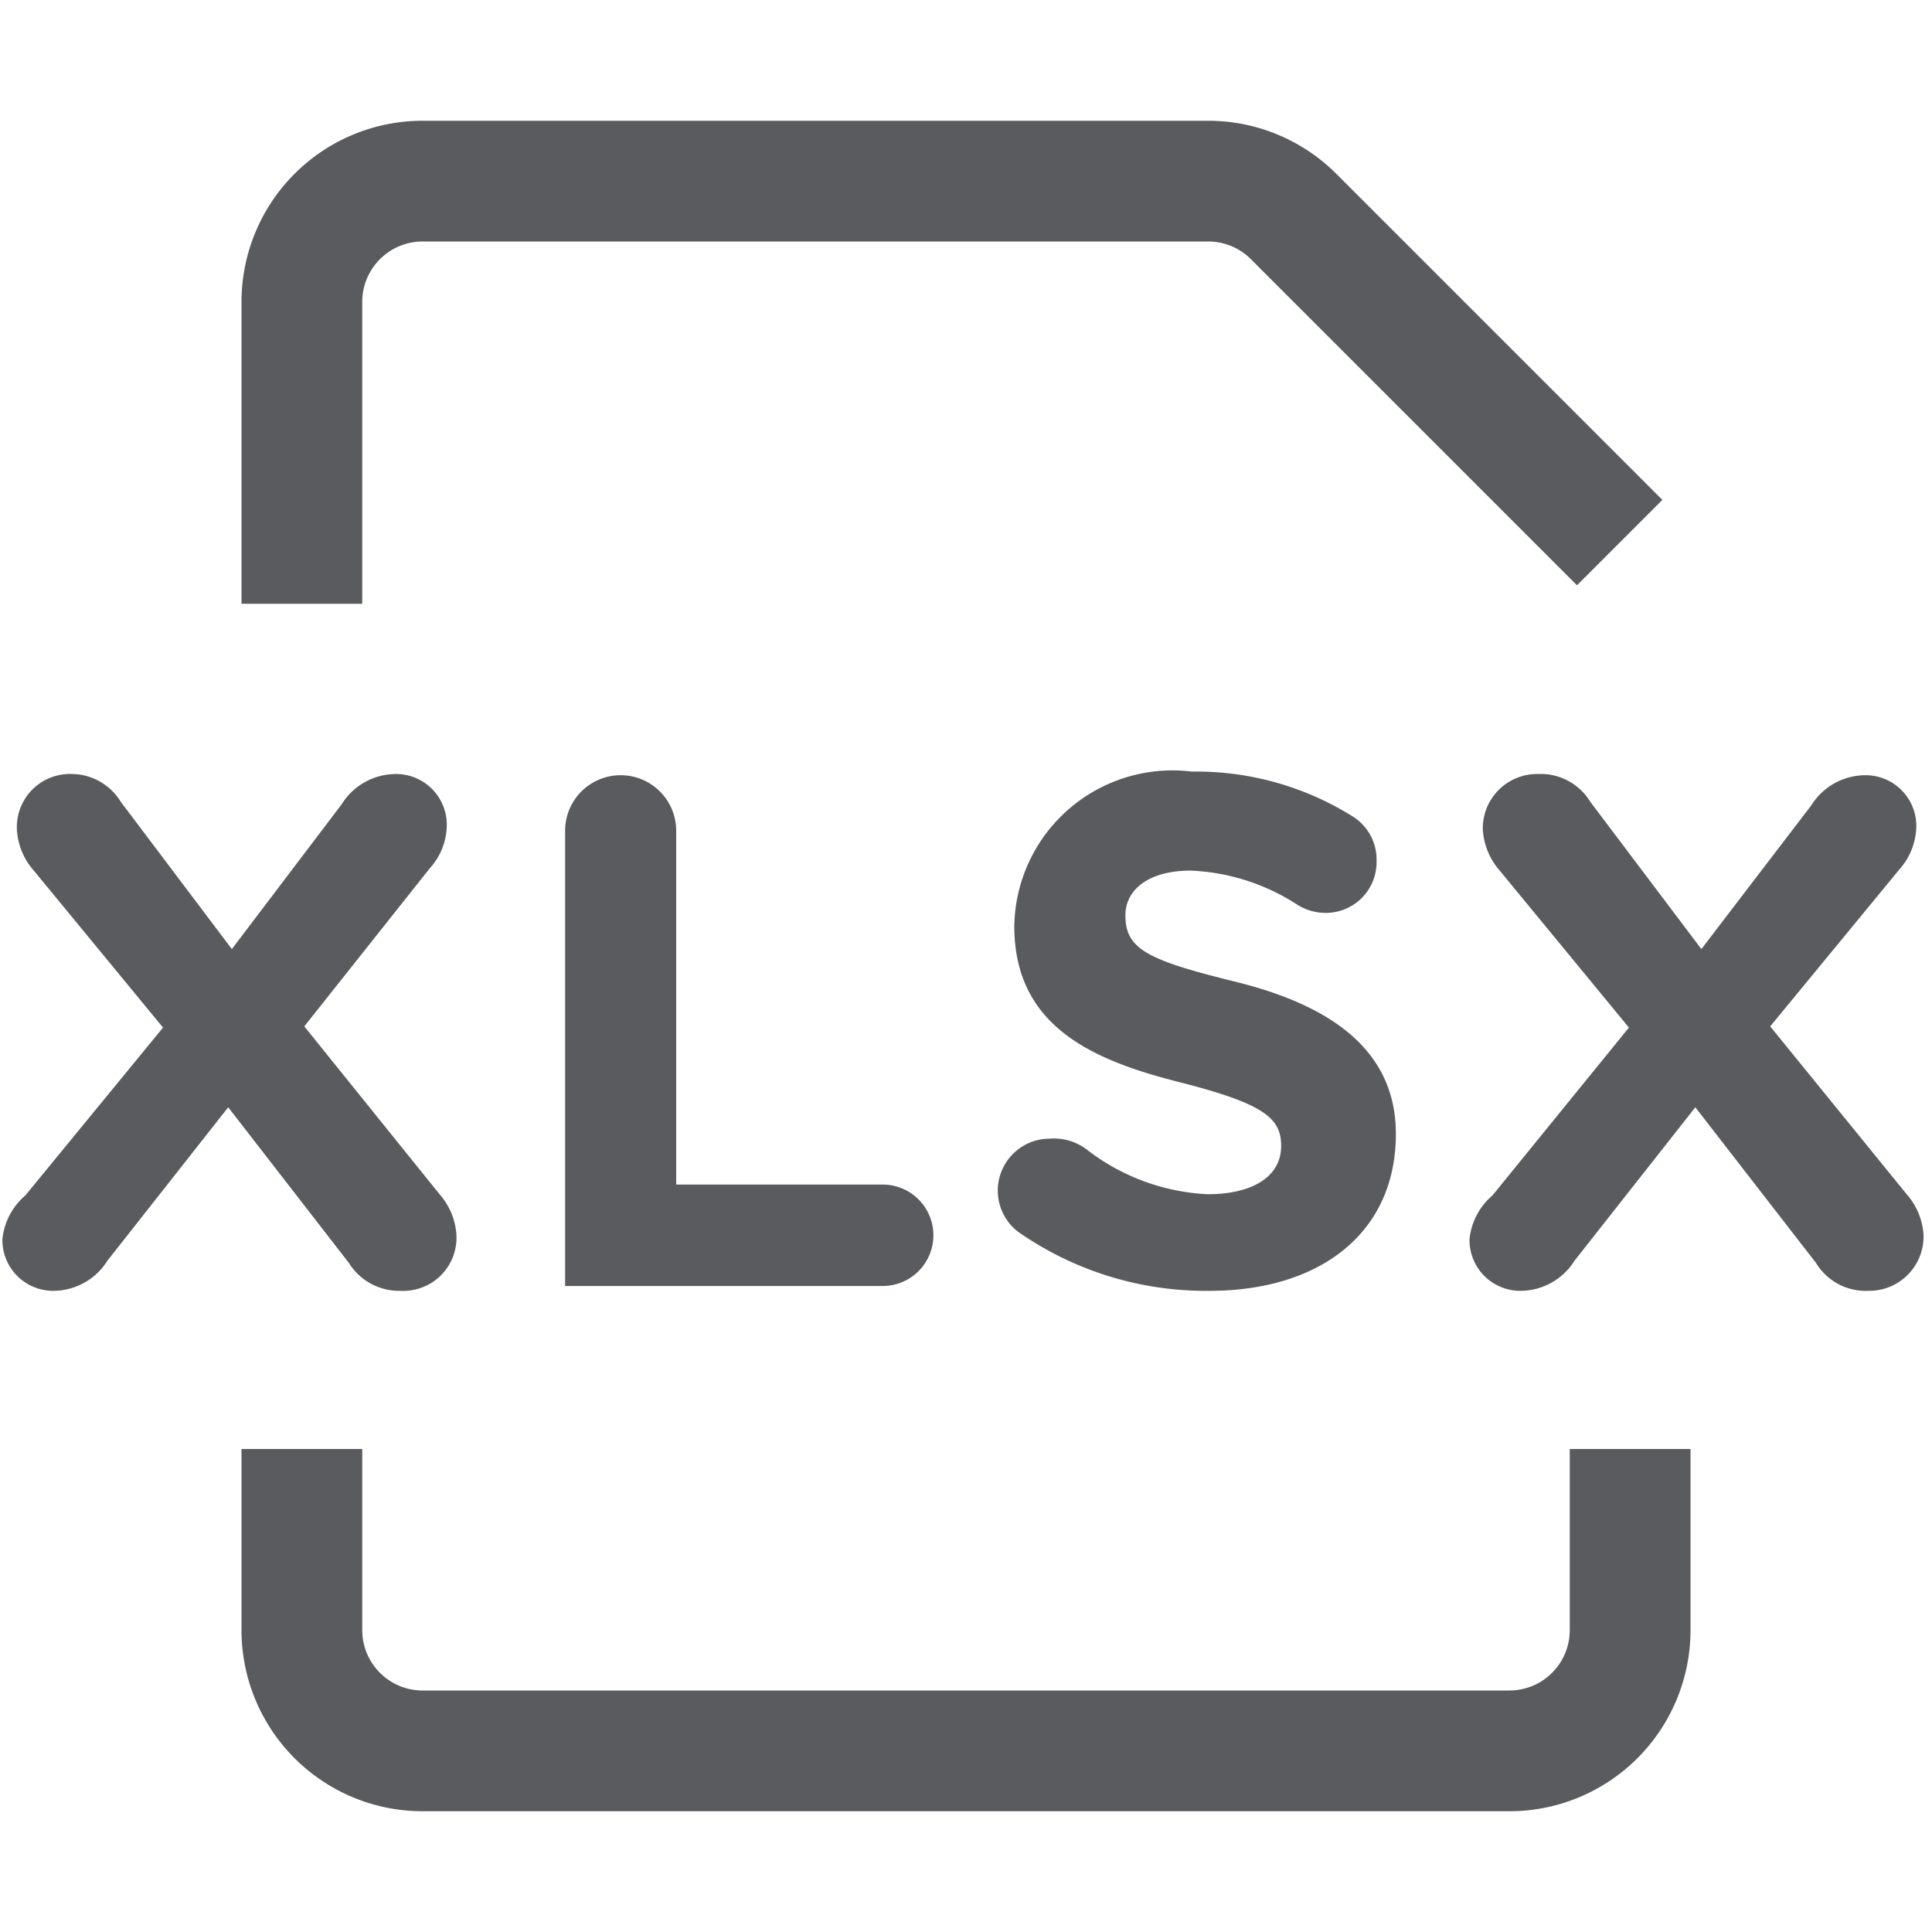 <svg id="Layer_1" data-name="Layer 1" xmlns="http://www.w3.org/2000/svg" viewBox="0 0 16 16"><title>unicons-docs-16px-file-xlsx</title><path d="M.21,9.9,1.35,8.51.28,7.21a.56.56,0,0,1-.14-.34A.44.44,0,0,1,.6,6.41.48.48,0,0,1,1,6.64l.92,1.22.91-1.2a.53.53,0,0,1,.45-.25.42.42,0,0,1,.42.43.54.54,0,0,1-.14.35L2.52,8.5,3.64,9.89a.56.56,0,0,1,.14.34.44.44,0,0,1-.46.46.49.49,0,0,1-.43-.23l-1-1.29-1,1.27a.53.53,0,0,1-.45.25.42.42,0,0,1-.42-.43A.55.55,0,0,1,.21,9.9Z" style="fill:#5a5b5e"/><path d="M4.68,6.88a.46.46,0,1,1,.92,0V9.81H7.31a.42.42,0,1,1,0,.84H4.68Z" style="fill:#5a5b5e"/><path d="M8.43,10.2a.43.43,0,0,1,.26-.77A.45.45,0,0,1,9,9.52,1.77,1.77,0,0,0,10,9.89c.38,0,.61-.15.61-.4h0c0-.23-.14-.35-.85-.53S8.4,8.5,8.4,7.67h0A1.31,1.31,0,0,1,9.87,6.39a2.44,2.44,0,0,1,1.33.37.42.42,0,0,1,.2.37.42.42,0,0,1-.43.43.44.44,0,0,1-.23-.07,1.75,1.75,0,0,0-.88-.28c-.35,0-.54.16-.54.37h0c0,.28.18.37.91.55s1.33.53,1.33,1.26h0c0,.83-.64,1.3-1.54,1.3A2.71,2.71,0,0,1,8.43,10.2Z" style="fill:#5a5b5e"/><path d="M12.36,9.9l1.13-1.39-1.07-1.3a.57.57,0,0,1-.14-.34.45.45,0,0,1,.46-.46.48.48,0,0,1,.43.23l.92,1.22L15,6.67a.53.53,0,0,1,.45-.25.42.42,0,0,1,.42.43.55.55,0,0,1-.14.35L14.66,8.5l1.13,1.39a.56.56,0,0,1,.14.34.45.45,0,0,1-.46.46.48.48,0,0,1-.43-.23l-1-1.29-1,1.27a.53.53,0,0,1-.45.25.42.42,0,0,1-.42-.43A.55.55,0,0,1,12.36,9.9Z" style="fill:#5a5b5e"/><path d="M2.5,4.5v-2a1,1,0,0,1,1-1H10a1,1,0,0,1,.71.29l2.35,2.35" style="fill:none;stroke:#5a5b5e;stroke-linecap:square;stroke-linejoin:round"/><path d="M13.5,12.5v1a1,1,0,0,1-1,1h-9a1,1,0,0,1-1-1v-1" style="fill:none;stroke:#5a5b5e;stroke-linecap:square;stroke-linejoin:round"/></svg>